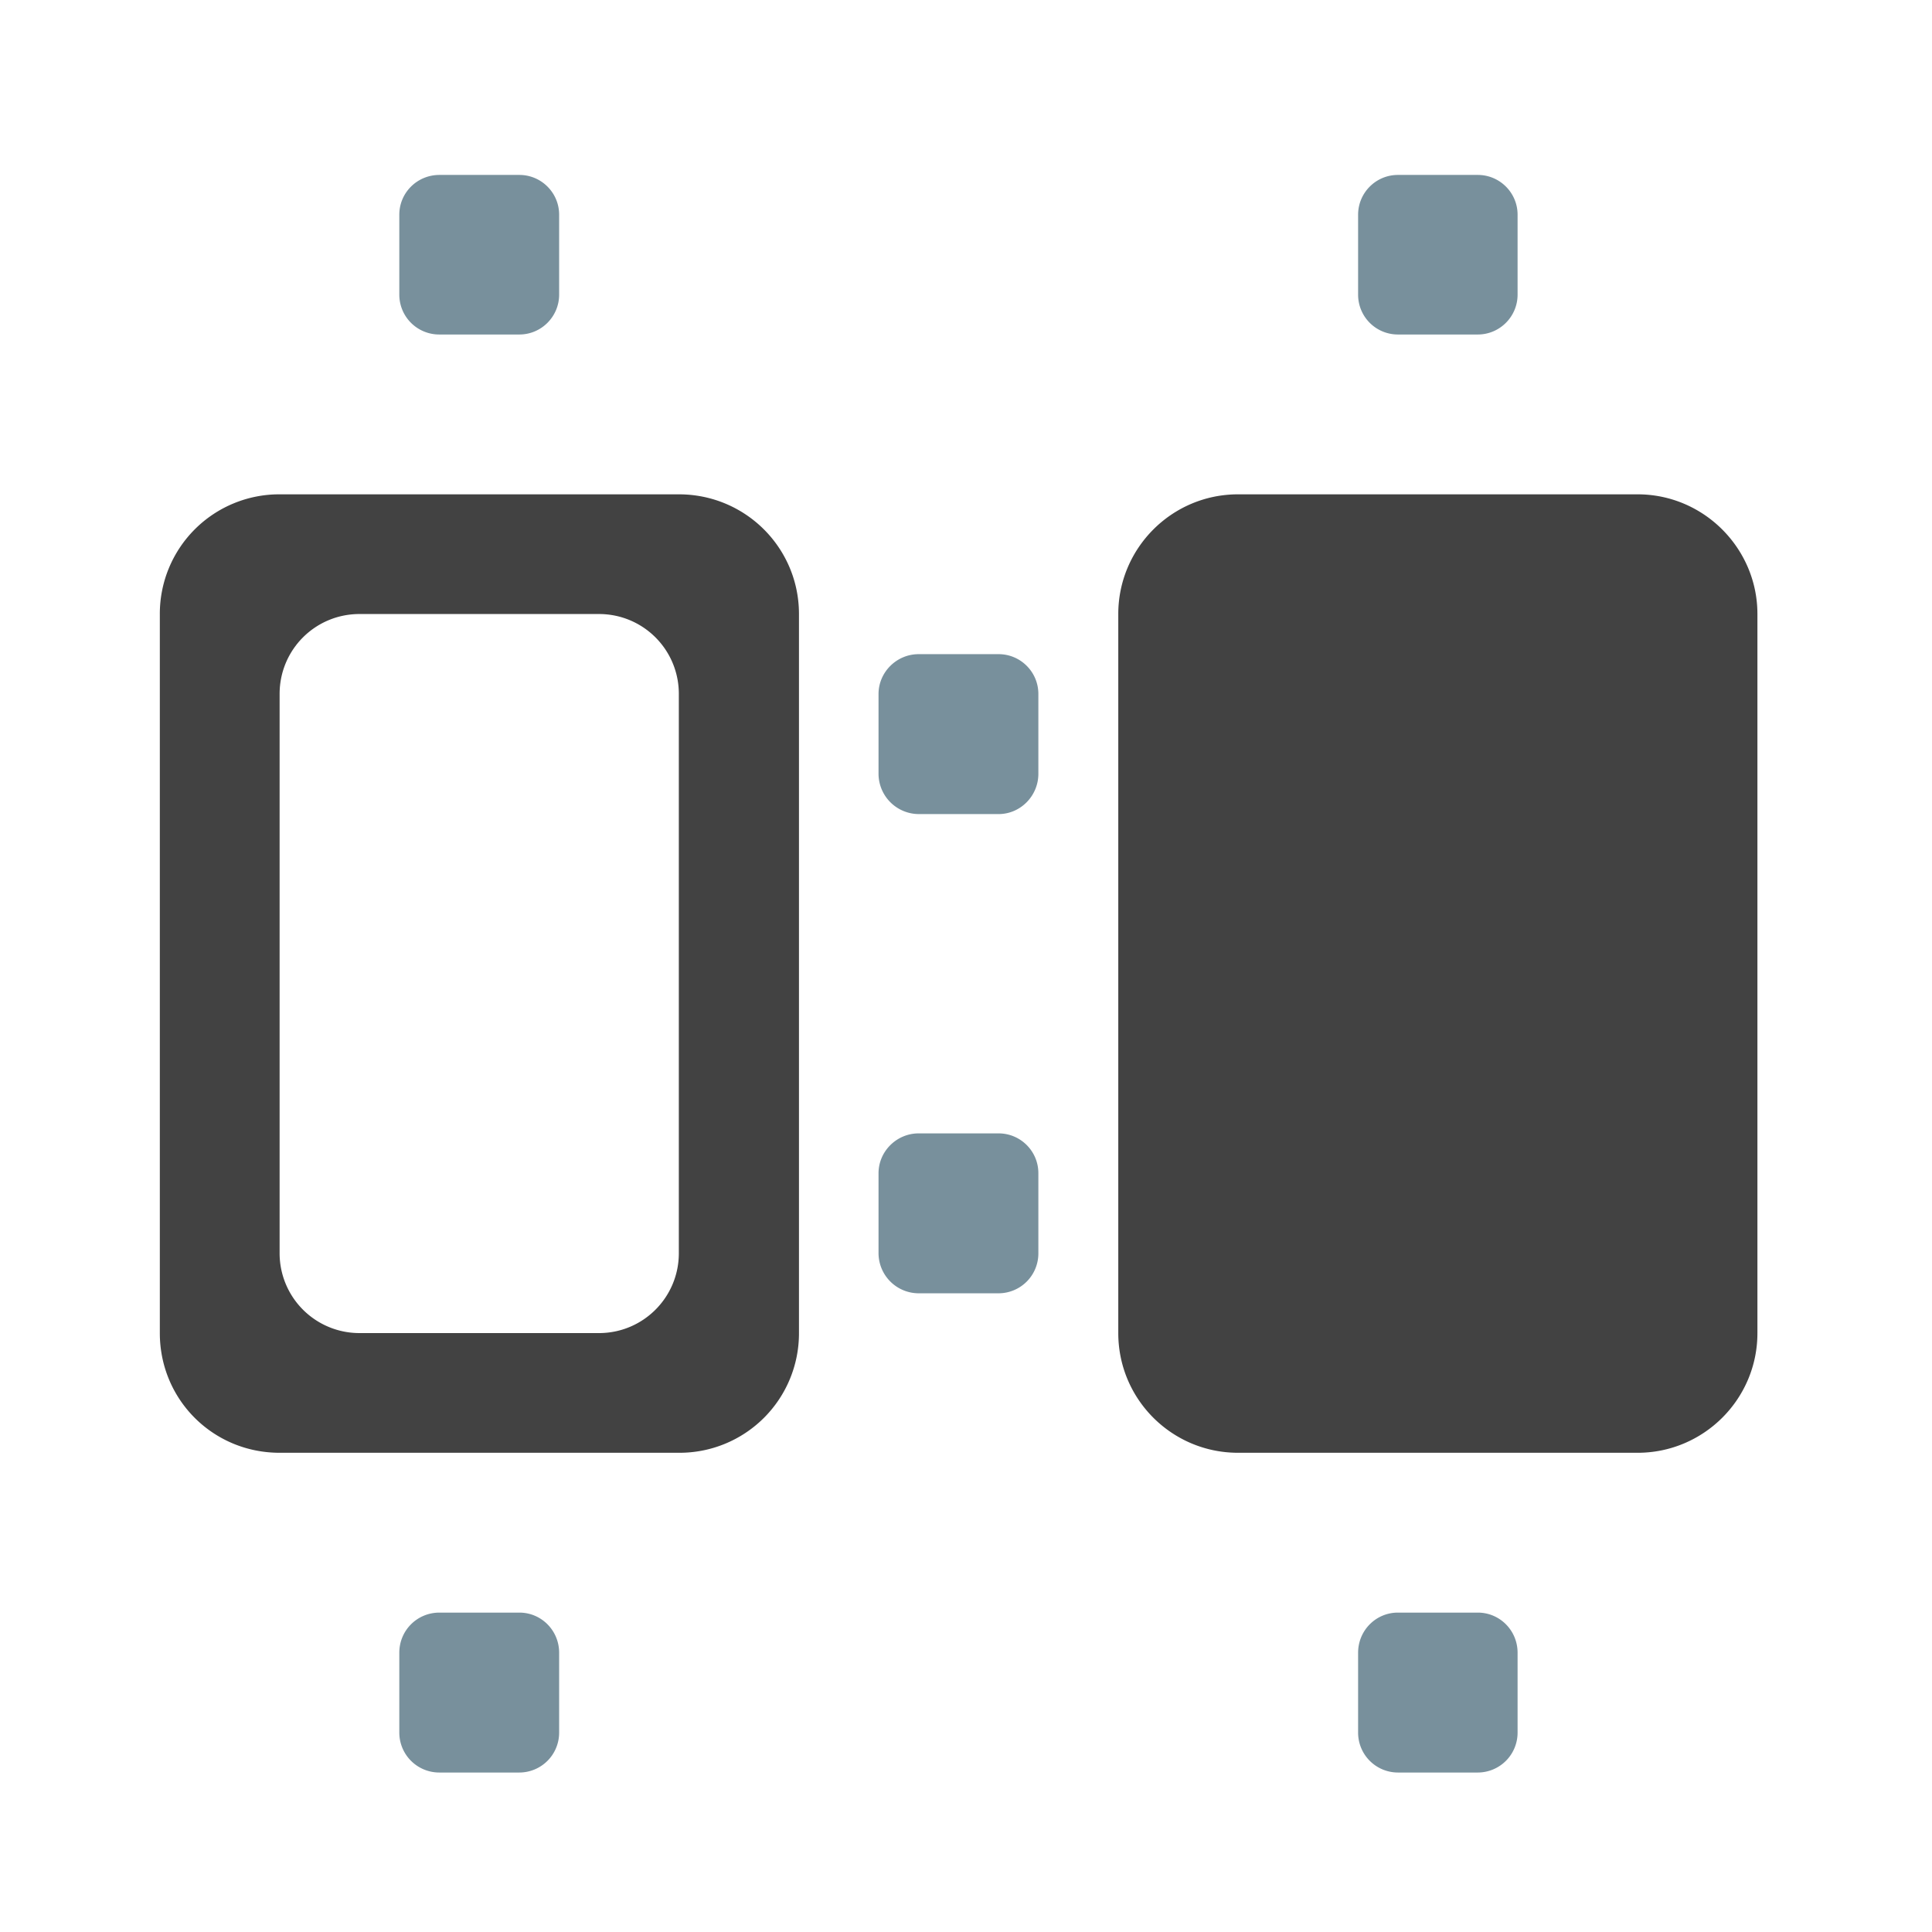 <svg xmlns="http://www.w3.org/2000/svg" width="22pt" height="22pt" viewBox="0 0 22 22"><path d="M4.547 19.727v-.907c0-.254.203-.457.457-.457h.91c.25 0 .453.203.453.457v.907a.454.454 0 0 1-.453.457h-.91a.455.455 0 0 1-.457-.457zm0 0M4.547 3.355v-.91c0-.25.203-.453.457-.453h.91c.25 0 .453.203.453.453v.91c0 .25-.203.454-.453.454h-.91a.454.454 0 0 1-.457-.454zm0 0M15.465 3.355v-.91c0-.25.203-.453.453-.453h.91c.25 0 .453.203.453.453v.91c0 .25-.203.454-.453.454h-.91a.453.453 0 0 1-.453-.454zm0 0M15.465 19.727v-.907c0-.254.203-.457.453-.457h.91c.25 0 .453.203.453.457v.907a.454.454 0 0 1-.453.457h-.91a.454.454 0 0 1-.453-.457zm0 0M10.004 14.27v-.91c0-.25.207-.454.457-.454h.91c.25 0 .453.203.453.453v.91a.454.454 0 0 1-.453.458h-.91a.458.458 0 0 1-.457-.457zm0 0M10.004 8.813v-.91c0-.25.207-.454.457-.454h.91c.25 0 .453.203.453.453v.91c0 .25-.203.458-.453.458h-.91a.46.46 0 0 1-.457-.457zm0 0" fill="#78909c"/><path d="M1.82 15.18c0 .758.606 1.363 1.364 1.363H7.73a1.36 1.36 0 0 0 1.368-1.363V6.992c0-.754-.61-1.363-1.368-1.363H3.184A1.36 1.36 0 0 0 1.82 6.992zm1.364-.91V7.902c0-.504.406-.91.91-.91H6.82c.504 0 .91.406.91.91v6.368c0 .503-.406.91-.91.91H4.094a.909.909 0 0 1-.91-.91zm0 0M12.734 15.18V6.992c0-.75.61-1.363 1.364-1.363h4.55c.75 0 1.364.613 1.364 1.363v8.188c0 .754-.614 1.363-1.364 1.363h-4.55c-.754 0-1.364-.61-1.364-1.363zm0 0" fill="#424242"/></svg>
